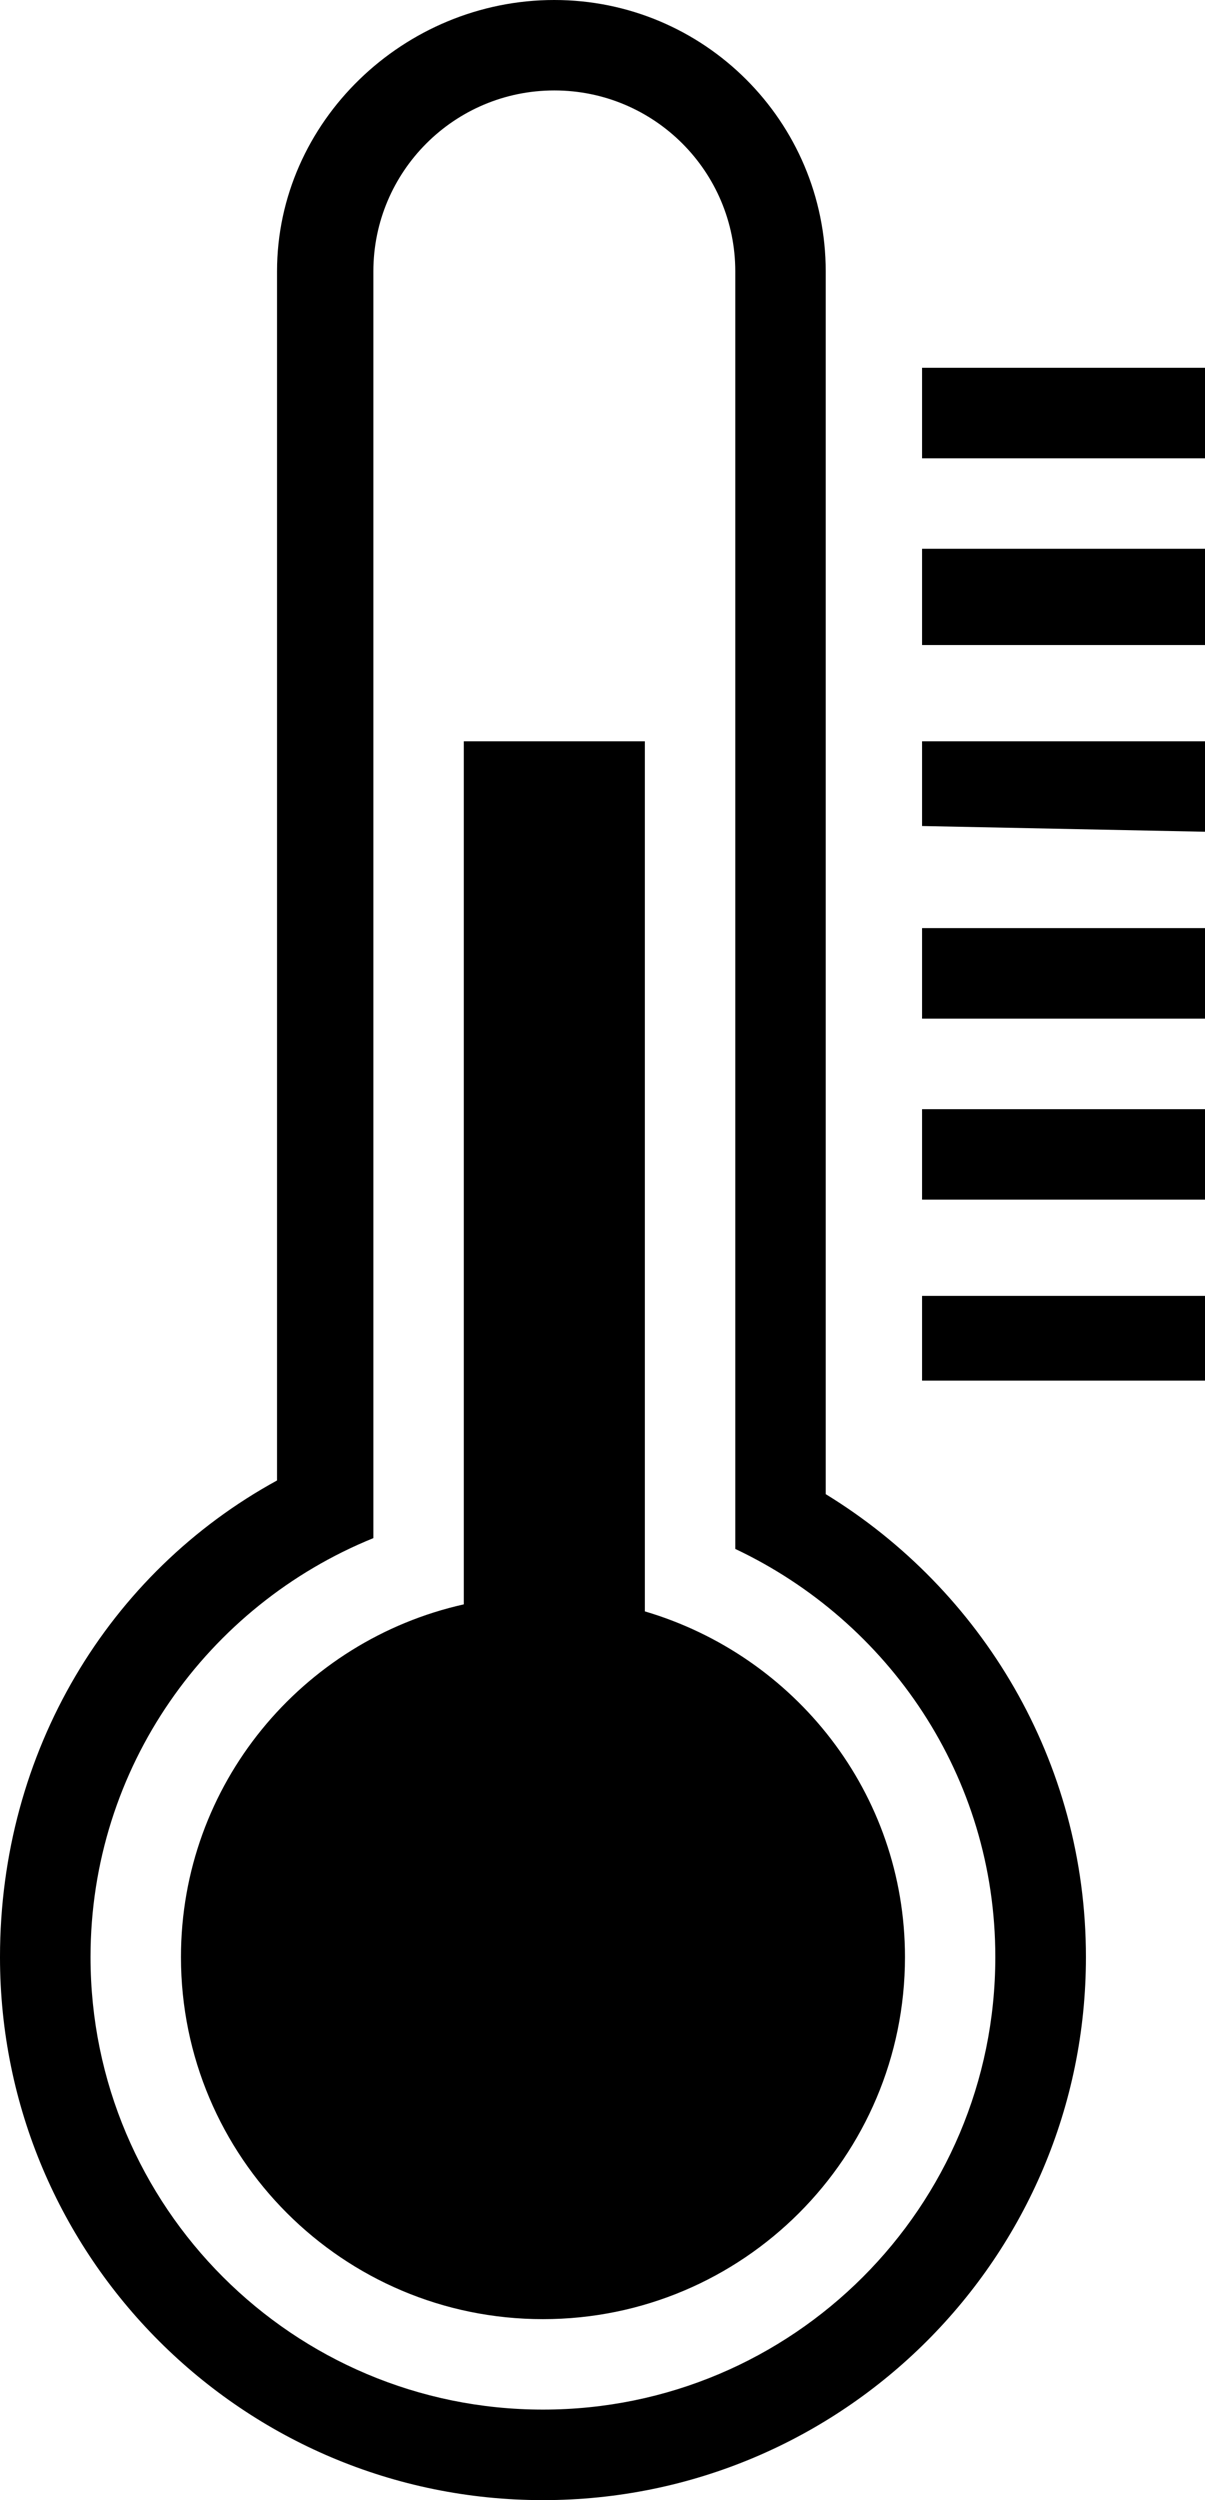 <svg xmlns="http://www.w3.org/2000/svg" viewBox="0 0 417.44 865.984"><path d="M319.424 478.208v-29.344h98.016v29.344h-98.016zm0-94.016h98.016v31.328h-98.016v-31.328zm0-62.72h98.016v31.36h-98.016v-31.36zm0-64.704h98.016v31.328l-98.016-1.984v-29.344zm0-66.688h98.016v33.344h-98.016V190.08zm0-62.688h98.016v31.36h-98.016v-31.36zm56.768 550.496c0 103.872-84.224 188.096-188.096 188.096S0 781.76 0 677.888C0 606.656 37.6 544.736 95.968 512.8V94.016C95.968 42.08 140.064 0 192 0s94.048 42.08 94.048 94.016v423.52c54.016 33.088 90.144 92.416 90.144 160.352zM254.72 536.512V94.016c0-34.624-28.064-62.688-62.688-62.688s-62.688 28.064-62.688 62.688v438.752c-57.408 23.296-97.984 79.36-97.984 145.12 0 86.56 70.176 156.736 156.736 156.736S344.8 764.448 344.8 677.888c.032-62.656-36.96-116.256-90.08-141.376zm-66.624 266.784c-69.28 0-125.408-56.16-125.408-125.408 0-59.808 41.952-109.632 97.984-122.176V256.768h62.72v301.376c51.936 15.328 90.112 62.848 90.112 119.744 0 69.248-56.128 125.408-125.408 125.408z"/></svg>